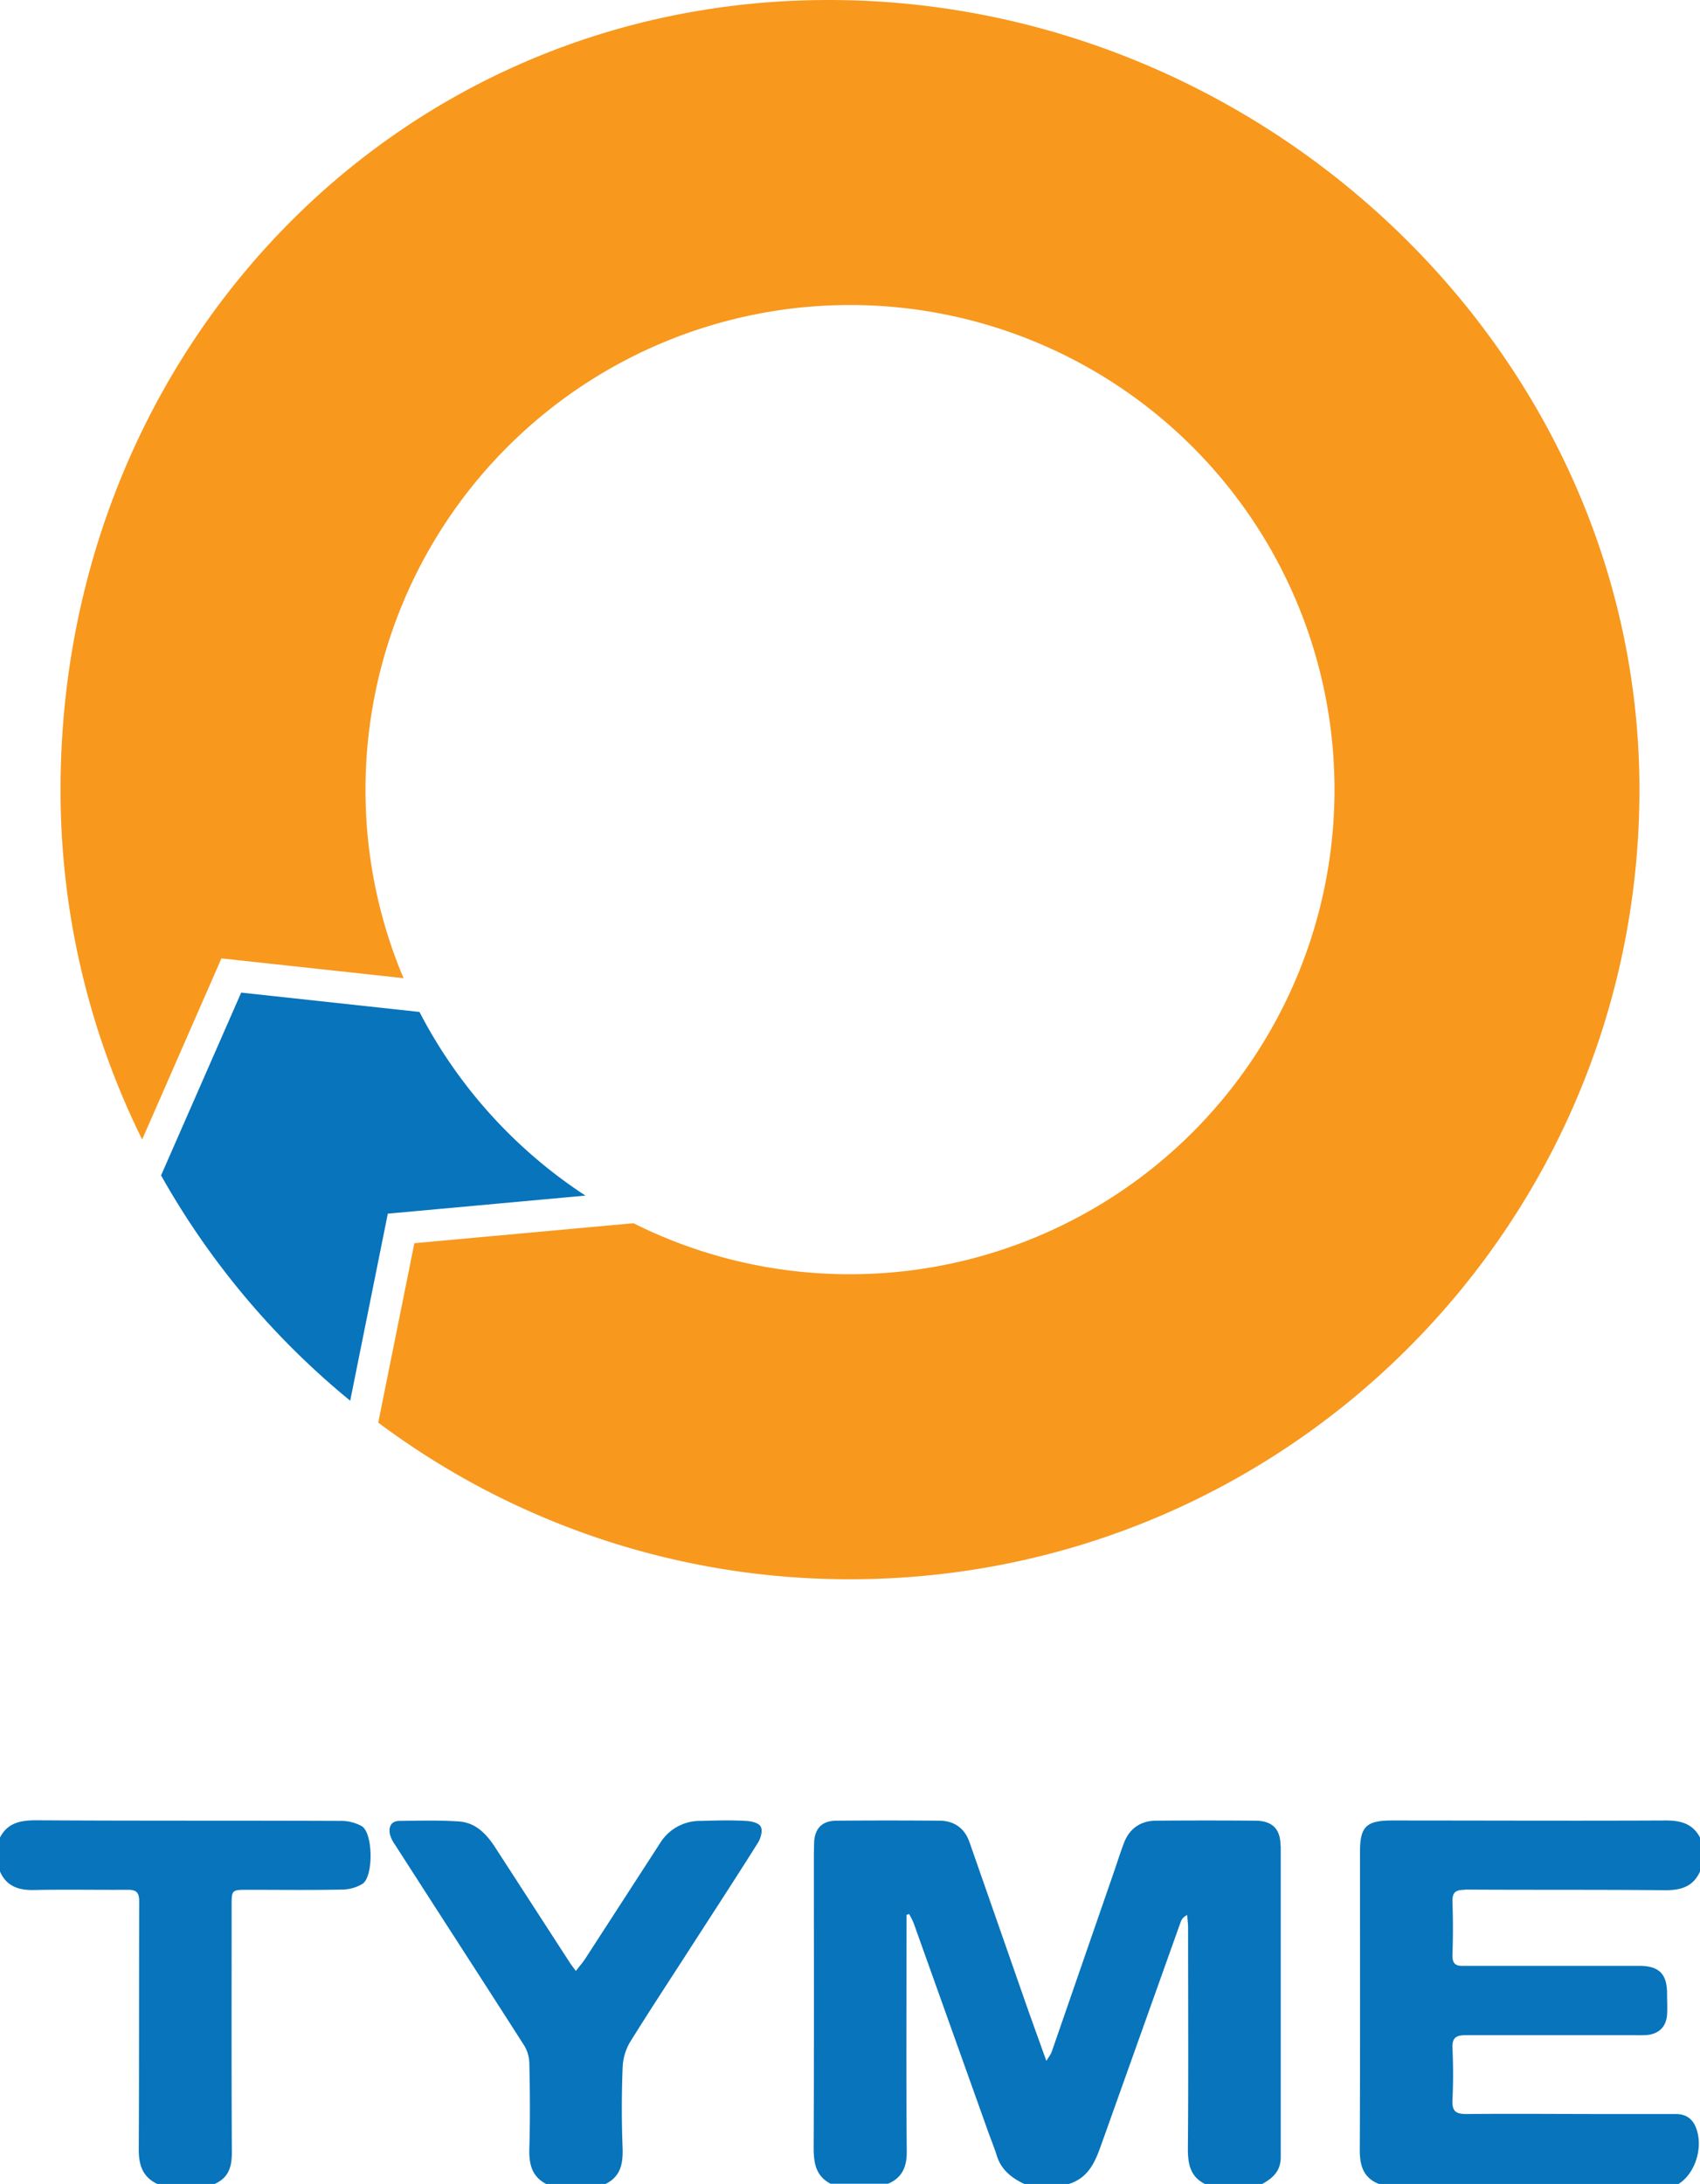 <svg xmlns="http://www.w3.org/2000/svg" width="800" height="1027.5" viewBox="0 0 800 1027.5"><path fill="#0774bb" d="M602.6 868.4c0-7.8-3.8-11.7-11.6-11.8q-23.5-.2-47 0c-7.4 0-12.7 3.9-15.2 10.8-1.7 4.5-3.1 9-4.7 13.6l-29.2 84.4c-.4 1.1-1.2 2.1-2.5 4.2l-8.3-23.1-27.8-79.6c-2.2-6.5-7-10.2-13.9-10.3q-24.5-.2-49 0c-6.6.1-10 3.7-10.3 10.3l-.1 5.5c0 46 .1 92-.1 138 0 7.3 1 13.4 8 17h27c7.1-3 9-8.6 8.8-16-.3-34.9-.1-69.7-.1-104.5v-6l1.2-.4a34.1 34.1 0 0 1 2.2 4.4l34.4 96.3c1.5 4.3 3.2 8.4 4.6 12.7 2 6.8 6.9 10.7 13 13.6h21c10.8-3.4 13.2-13 16.5-22L555.7 904a5.4 5.4 0 0 1 3-3c.1 2 .4 4 .4 6.1 0 34.6.2 69.2-.1 103.8 0 7.2 1.1 13.1 8 16.6h27c5-2.8 8.7-6 8.7-12.7V868.4zM689.4 889c31.4.2 63 0 94.4.3 7.3 0 13-1.7 16.2-8.8v-16c-3.7-7-9.8-8.1-17.1-8-42.7.2-85.4 0-128 0-12 0-14.9 3-14.9 14.7 0 46.8.1 93.6-.1 140.5 0 7.5 1.9 13 9 15.8h141c8.3-5.2 12-18.4 7.8-27.4-2-4.2-5.4-5.6-9.7-5.5h-31.5c-22.1 0-44.3-.2-66.5 0-5 0-6.7-1.4-6.5-6.5.4-8.1.4-16.3 0-24.5-.2-5 1.8-6.1 6.4-6.1h79.4a55.5 55.5 0 0 0 6-.1c5.5-.6 8.8-4 9.2-9.5.2-3.3 0-6.6 0-10 0-9.1-3.7-13-13-13H689c-4 .2-5.6-1-5.5-5.2.3-8.3.3-16.7 0-25-.1-4.5 1.6-5.6 5.9-5.6zM350.9 856.7c-7-.4-14-.2-21 0a22 22 0 0 0-19.3 10.5l-35.3 54.5c-1.2 1.8-2.7 3.5-4.3 5.6-1.4-1.9-2.3-3-3.1-4.3l-35.3-54.5c-4-6-9-10.9-16.2-11.5-9.4-.7-19-.4-28.4-.3-4 0-5.2 2.8-4.5 6.3a14.9 14.9 0 0 0 2.4 4.9c20.2 31.5 40.6 62.9 60.8 94.5a16.8 16.8 0 0 1 2.4 8.3c.3 13.4.4 26.7 0 40-.2 7.2 1 13.2 7.9 16.8h28c7-3.5 8.2-9.4 8-16.6-.5-12.7-.5-25.4 0-38a25.5 25.5 0 0 1 3.4-12c9.7-15.6 19.8-30.9 29.7-46.3 10.2-15.8 20.5-31.6 30.5-47.5 1.4-2.2 2.4-5.8 1.4-7.7s-4.6-2.6-7.1-2.7zM170.3 859.2a20.1 20.1 0 0 0-10.3-2.5c-47.6-.2-95.2 0-142.8-.3-7.3 0-13.5 1-17.2 8.1v16c3.1 7.1 9 8.9 16.2 8.7 14.7-.3 29.3 0 44-.1 4.1 0 5.3 1.4 5.3 5.4-.1 39 0 77.8-.2 116.8 0 7.5 1.9 12.9 8.7 16.2h27c6.8-3 8.2-8.4 8.1-15.4-.2-38.5-.1-77-.1-115.4 0-7.6 0-7.6 7.8-7.6 14.6 0 29.3.2 44-.1a19 19 0 0 0 9.8-2.7c5.2-3.5 5-23.7-.3-27.1z"/><path fill="#f8981d" d="M390 0C184.8 0 28.5 166.3 28.5 371.5a370 370 0 0 0 38.4 164.6l37.3-85.2 85.7 9.3a227.3 227.3 0 0 1-17.9-88.7 228 228 0 1 1 228 228 227 227 0 0 1-101.9-24L195 584.9l-17 84.4A369.9 369.9 0 0 0 400 743c205.2 0 371.5-166.3 371.5-371.5S595.2 0 390 0z"/><path fill="#0774bb" d="M197.4 476.1l-83.9-9.1-37.7 86a373.2 373.2 0 0 0 89 106l17.7-88 93-8.5a229 229 0 0 1-78.1-86.4z"/></svg>